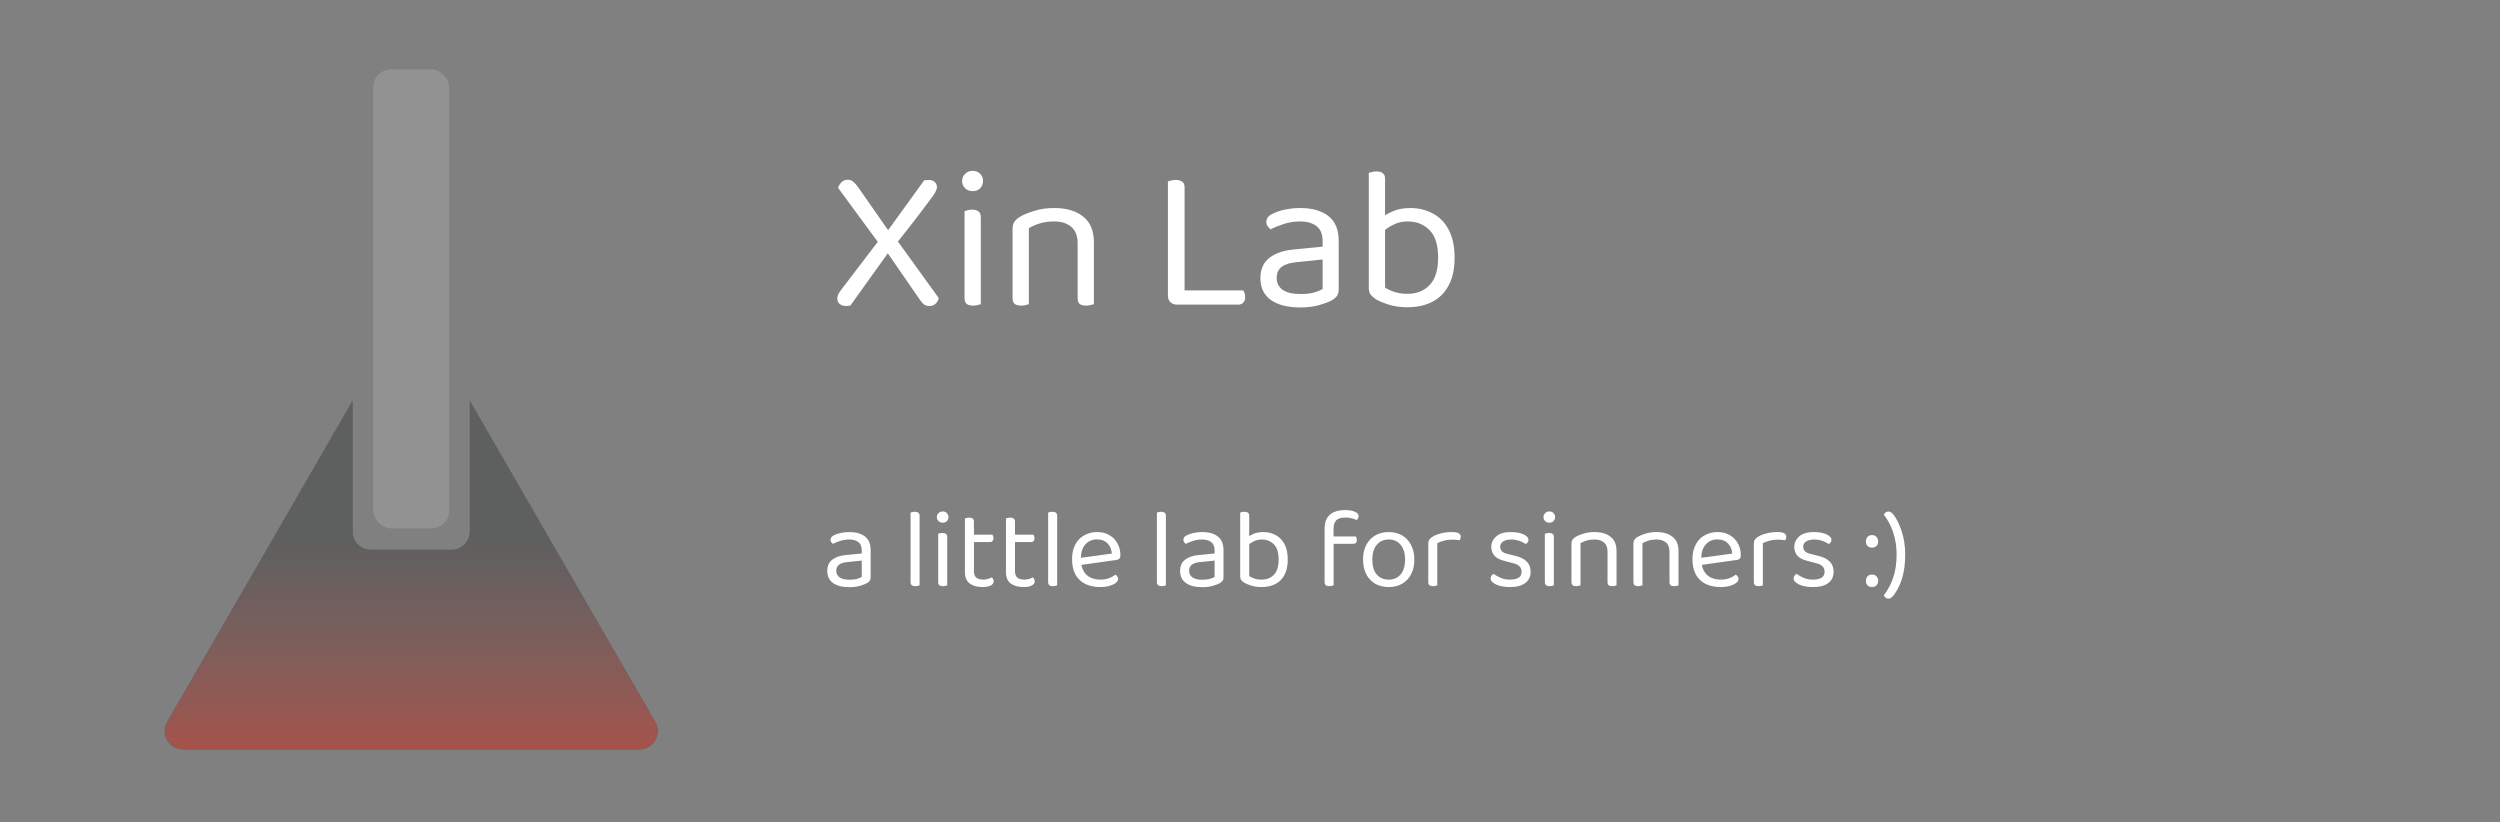 <svg width="3283" height="1080" viewBox="0 0 3283 1080" fill="none" xmlns="http://www.w3.org/2000/svg">
<rect x="0" y="0" width="3283" height="1080" fill="#808080" stroke="none"/>
<rect x="490" y="91" width="100" height="603" rx="24" fill="#929292"/>
<path fill-rule="evenodd" clip-rule="evenodd" d="M463 526.368L219.571 948C210.333 964 221.88 984 240.355 984H839.645C858.12 984 869.667 964 860.429 948L617 526.368V698C617 711.255 606.255 722 593 722H487C473.745 722 463 711.255 463 698V526.368Z" fill="#2E2F2F"/>
<path fill-rule="evenodd" clip-rule="evenodd" d="M463 526.368L219.571 948C210.333 964 221.88 984 240.355 984H839.645C858.12 984 869.667 964 860.429 948L617 526.368V698C617 711.255 606.255 722 593 722H487C473.745 722 463 711.255 463 698V526.368Z" fill="url(#paint0_linear_402_124)"/>
<path d="M1159.09 322.837L1155.35 321.235L1100.61 246.742C1101.5 243.716 1103.02 241.224 1105.15 239.266C1107.29 237.13 1110.05 236.062 1113.43 236.062C1116.28 236.062 1118.68 236.952 1120.64 238.732C1122.6 240.334 1124.64 242.648 1126.78 245.674L1170.57 308.419L1176.71 313.759L1232.78 391.456C1232.07 394.482 1230.64 396.974 1228.51 398.932C1226.55 400.89 1223.88 401.869 1220.5 401.869C1217.65 401.869 1215.25 401.157 1213.29 399.733C1211.51 398.309 1209.55 395.995 1207.41 392.791L1159.09 322.837ZM1177.24 319.633L1171.37 324.973L1116.63 401.335C1115.92 401.513 1115.03 401.602 1113.96 401.602C1113.07 401.78 1112.18 401.869 1111.29 401.869C1107.73 401.869 1104.89 400.979 1102.75 399.199C1100.61 397.419 1099.55 395.105 1099.55 392.257C1099.55 389.943 1100.08 387.807 1101.15 385.849C1102.39 383.713 1103.91 381.488 1105.69 379.174L1155.62 313.759L1162.82 307.084L1213.55 236.863C1214.44 236.685 1215.33 236.596 1216.22 236.596C1217.11 236.418 1218.09 236.329 1219.16 236.329C1222.9 236.329 1225.66 237.219 1227.44 238.999C1229.4 240.779 1230.38 243.004 1230.38 245.674C1230.38 247.454 1229.84 249.323 1228.77 251.281C1227.88 253.239 1226.73 255.197 1225.3 257.155C1217.65 267.479 1209.82 277.892 1201.81 288.394C1193.8 298.718 1185.61 309.131 1177.24 319.633ZM1263.44 237.664C1263.44 233.926 1264.77 230.811 1267.44 228.319C1270.11 225.649 1273.4 224.314 1277.32 224.314C1281.41 224.314 1284.71 225.649 1287.2 228.319C1289.69 230.811 1290.94 233.926 1290.94 237.664C1290.94 241.402 1289.69 244.606 1287.2 247.276C1284.71 249.768 1281.41 251.014 1277.32 251.014C1273.4 251.014 1270.11 249.768 1267.44 247.276C1264.77 244.606 1263.44 241.402 1263.44 237.664ZM1266.64 329.512H1288V399.466C1287.11 399.822 1285.77 400.178 1283.99 400.534C1282.21 401.068 1280.26 401.335 1278.12 401.335C1274.38 401.335 1271.53 400.623 1269.58 399.199C1267.62 397.597 1266.64 395.105 1266.64 391.723V329.512ZM1288 339.925H1266.64V277.18C1267.53 276.824 1268.86 276.468 1270.64 276.112C1272.6 275.578 1274.65 275.311 1276.79 275.311C1280.52 275.311 1283.28 276.112 1285.06 277.714C1287.02 279.138 1288 281.63 1288 285.19V339.925ZM1436.51 318.565V345.799H1415.15V319.633C1415.15 309.665 1412.3 302.367 1406.6 297.739C1401.09 293.111 1393.61 290.797 1384.18 290.797C1377.06 290.797 1370.74 291.687 1365.22 293.467C1359.7 295.247 1354.98 297.294 1351.07 299.608V345.799H1329.71V300.676C1329.71 296.938 1330.42 293.912 1331.84 291.598C1333.45 289.106 1336.12 286.703 1339.85 284.389C1344.48 281.719 1350.62 279.227 1358.28 276.913C1365.93 274.421 1374.56 273.175 1384.18 273.175C1400.37 273.175 1413.1 276.913 1422.36 284.389C1431.79 291.687 1436.51 303.079 1436.51 318.565ZM1329.71 331.114H1351.07V399.466C1350.18 399.822 1348.84 400.178 1347.06 400.534C1345.28 401.068 1343.32 401.335 1341.19 401.335C1337.45 401.335 1334.6 400.623 1332.64 399.199C1330.69 397.597 1329.71 395.105 1329.71 391.723V331.114ZM1415.15 331.114H1436.51V399.466C1435.62 399.822 1434.19 400.178 1432.24 400.534C1430.46 401.068 1428.59 401.335 1426.63 401.335C1422.71 401.335 1419.78 400.623 1417.82 399.199C1416.04 397.597 1415.15 395.105 1415.15 391.723V331.114ZM1533.7 305.215H1555.59V397.864L1545.44 400C1542.06 400 1539.21 398.932 1536.9 396.796C1534.76 394.482 1533.7 391.634 1533.7 388.252V305.215ZM1545.44 400V381.31H1632.22C1633.11 382.022 1633.82 383.179 1634.35 384.781C1634.89 386.383 1635.16 388.163 1635.16 390.121C1635.16 393.147 1634.35 395.55 1632.75 397.33C1631.15 399.11 1629.01 400 1626.34 400H1545.44ZM1555.59 321.235H1533.7V238.198C1534.59 237.842 1535.92 237.486 1537.7 237.13C1539.66 236.596 1541.71 236.329 1543.84 236.329C1547.76 236.329 1550.69 237.13 1552.65 238.732C1554.61 240.156 1555.59 242.648 1555.59 246.208V321.235ZM1707.77 403.738C1691.04 403.738 1678.05 400.445 1668.79 393.859C1659.71 387.273 1655.17 377.75 1655.17 365.29C1655.17 353.72 1659 344.909 1666.66 338.857C1674.49 332.627 1685.26 328.889 1698.96 327.643L1736.88 323.905V316.429C1736.88 307.529 1734.21 301.032 1728.87 296.938C1723.53 292.844 1716.32 290.797 1707.24 290.797C1699.94 290.797 1692.91 291.865 1686.15 294.001C1679.56 296.137 1673.69 298.54 1668.52 301.21C1667.1 299.964 1665.77 298.54 1664.52 296.938C1663.45 295.158 1662.92 293.378 1662.92 291.598C1662.92 286.97 1665.5 283.41 1670.66 280.918C1675.47 278.426 1680.98 276.557 1687.21 275.311C1693.62 273.887 1700.39 273.175 1707.51 273.175C1722.99 273.175 1735.27 276.646 1744.35 283.588C1753.43 290.53 1757.97 301.477 1757.97 316.429V379.708C1757.97 383.624 1757.17 386.65 1755.57 388.786C1754.14 390.744 1751.92 392.613 1748.89 394.393C1744.62 396.707 1738.92 398.843 1731.8 400.801C1724.68 402.759 1716.67 403.738 1707.77 403.738ZM1707.77 386.116C1715.25 386.116 1721.39 385.404 1726.2 383.98C1731.18 382.378 1734.74 380.865 1736.88 379.441V340.726L1703.77 344.197C1694.51 344.909 1687.66 346.956 1683.21 350.338C1678.76 353.72 1676.53 358.615 1676.53 365.023C1676.53 371.609 1679.12 376.771 1684.28 380.509C1689.62 384.247 1697.45 386.116 1707.77 386.116ZM1851.96 273.175C1863 273.175 1872.87 275.578 1881.6 280.384C1890.5 285.012 1897.44 292.132 1902.42 301.744C1907.58 311.356 1910.17 323.549 1910.17 338.323C1910.17 353.275 1907.5 365.557 1902.16 375.169C1896.99 384.781 1889.78 391.901 1880.53 396.529C1871.27 401.157 1860.5 403.471 1848.22 403.471C1839.5 403.471 1831.58 402.403 1824.46 400.267C1817.52 398.131 1811.82 395.817 1807.37 393.325C1803.63 390.833 1801.05 388.519 1799.63 386.383C1798.2 384.247 1797.49 381.31 1797.49 377.572V288.661H1818.85V377.572C1821.52 379.53 1825.44 381.399 1830.6 383.179C1835.76 384.959 1841.64 385.849 1848.22 385.849C1860.33 385.849 1870.03 382.022 1877.32 374.368C1884.8 366.714 1888.54 354.699 1888.54 338.323C1888.54 321.769 1884.8 309.754 1877.32 302.278C1869.85 294.624 1860.33 290.797 1848.76 290.797C1841.64 290.797 1835.32 292.221 1829.8 295.069C1824.28 297.739 1819.74 300.854 1816.18 304.414L1812.18 287.059C1816.09 284.033 1821.34 281.007 1827.93 277.981C1834.52 274.777 1842.53 273.175 1851.96 273.175ZM1818.85 292.933H1797.49V226.984C1798.38 226.628 1799.72 226.272 1801.5 225.916C1803.45 225.382 1805.5 225.115 1807.64 225.115C1811.38 225.115 1814.13 225.916 1815.91 227.518C1817.87 228.942 1818.85 231.345 1818.85 234.727V292.933Z" fill="white"/>
<path d="M1115.52 771.072C1106.25 771.072 1099.04 769.247 1093.91 765.596C1088.88 761.945 1086.36 756.667 1086.36 749.76C1086.36 743.347 1088.49 738.463 1092.73 735.108C1097.07 731.655 1103.04 729.583 1110.64 728.892L1131.65 726.82V722.676C1131.65 717.743 1130.17 714.141 1127.21 711.872C1124.25 709.603 1120.26 708.468 1115.22 708.468C1111.18 708.468 1107.28 709.06 1103.53 710.244C1099.88 711.428 1096.63 712.76 1093.76 714.24C1092.97 713.549 1092.23 712.76 1091.54 711.872C1090.95 710.885 1090.66 709.899 1090.66 708.912C1090.66 706.347 1092.09 704.373 1094.95 702.992C1097.61 701.611 1100.67 700.575 1104.12 699.884C1107.68 699.095 1111.43 698.7 1115.37 698.7C1123.96 698.7 1130.76 700.624 1135.8 704.472C1140.83 708.32 1143.34 714.388 1143.34 722.676V757.752C1143.34 759.923 1142.9 761.6 1142.01 762.784C1141.22 763.869 1139.99 764.905 1138.31 765.892C1135.94 767.175 1132.79 768.359 1128.84 769.444C1124.89 770.529 1120.45 771.072 1115.52 771.072ZM1115.52 761.304C1119.66 761.304 1123.07 760.909 1125.73 760.12C1128.49 759.232 1130.47 758.393 1131.65 757.604V736.144L1113.3 738.068C1108.17 738.463 1104.37 739.597 1101.9 741.472C1099.44 743.347 1098.2 746.06 1098.2 749.612C1098.2 753.263 1099.63 756.124 1102.5 758.196C1105.46 760.268 1109.8 761.304 1115.52 761.304ZM1195.77 729.928L1207.61 731.704V768.704C1207.12 768.901 1206.38 769.099 1205.39 769.296C1204.4 769.592 1203.32 769.74 1202.13 769.74C1200.06 769.74 1198.48 769.345 1197.4 768.556C1196.31 767.668 1195.77 766.287 1195.77 764.412V729.928ZM1207.61 737.328L1195.77 735.7V673.096C1196.26 672.899 1197 672.701 1197.99 672.504C1199.07 672.208 1200.16 672.06 1201.24 672.06C1203.42 672.06 1204.99 672.504 1205.98 673.392C1207.07 674.181 1207.61 675.513 1207.61 677.388V737.328ZM1230.26 679.016C1230.26 676.944 1231 675.217 1232.48 673.836C1233.96 672.356 1235.78 671.616 1237.96 671.616C1240.22 671.616 1242.05 672.356 1243.43 673.836C1244.81 675.217 1245.5 676.944 1245.5 679.016C1245.5 681.088 1244.81 682.864 1243.43 684.344C1242.05 685.725 1240.22 686.416 1237.96 686.416C1235.78 686.416 1233.96 685.725 1232.48 684.344C1231 682.864 1230.26 681.088 1230.26 679.016ZM1232.04 729.928H1243.88V768.704C1243.38 768.901 1242.64 769.099 1241.66 769.296C1240.67 769.592 1239.58 769.74 1238.4 769.74C1236.33 769.74 1234.75 769.345 1233.66 768.556C1232.58 767.668 1232.04 766.287 1232.04 764.412V729.928ZM1243.88 735.7H1232.04V700.92C1232.53 700.723 1233.27 700.525 1234.26 700.328C1235.34 700.032 1236.48 699.884 1237.66 699.884C1239.73 699.884 1241.26 700.328 1242.25 701.216C1243.33 702.005 1243.88 703.387 1243.88 705.36V735.7ZM1267.14 729.928H1278.98V750.352C1278.98 754.299 1280.12 757.111 1282.39 758.788C1284.66 760.367 1287.76 761.156 1291.71 761.156C1293.39 761.156 1295.26 760.86 1297.33 760.268C1299.41 759.676 1301.13 758.985 1302.51 758.196C1303.11 758.788 1303.65 759.528 1304.14 760.416C1304.64 761.304 1304.88 762.34 1304.88 763.524C1304.88 765.695 1303.6 767.471 1301.03 768.852C1298.47 770.233 1294.92 770.924 1290.38 770.924C1283.47 770.924 1277.85 769.395 1273.51 766.336C1269.26 763.277 1267.14 758.196 1267.14 751.092V729.928ZM1273.21 711.872V702.104H1303.25C1303.55 702.499 1303.85 703.14 1304.14 704.028C1304.44 704.916 1304.59 705.853 1304.59 706.84C1304.59 708.419 1304.19 709.652 1303.4 710.54C1302.61 711.428 1301.53 711.872 1300.15 711.872H1273.21ZM1278.98 734.368H1267.14V680.792C1267.64 680.595 1268.38 680.397 1269.36 680.2C1270.45 679.904 1271.58 679.756 1272.77 679.756C1274.84 679.756 1276.37 680.2 1277.35 681.088C1278.44 681.877 1278.98 683.209 1278.98 685.084V734.368ZM1321.05 729.928H1332.89V750.352C1332.89 754.299 1334.03 757.111 1336.3 758.788C1338.57 760.367 1341.67 761.156 1345.62 761.156C1347.3 761.156 1349.17 760.86 1351.24 760.268C1353.32 759.676 1355.04 758.985 1356.42 758.196C1357.02 758.788 1357.56 759.528 1358.05 760.416C1358.55 761.304 1358.79 762.34 1358.79 763.524C1358.79 765.695 1357.51 767.471 1354.94 768.852C1352.38 770.233 1348.83 770.924 1344.29 770.924C1337.38 770.924 1331.76 769.395 1327.42 766.336C1323.17 763.277 1321.05 758.196 1321.05 751.092V729.928ZM1327.12 711.872V702.104H1357.16C1357.46 702.499 1357.76 703.14 1358.05 704.028C1358.35 704.916 1358.5 705.853 1358.5 706.84C1358.5 708.419 1358.1 709.652 1357.31 710.54C1356.52 711.428 1355.44 711.872 1354.06 711.872H1327.12ZM1332.89 734.368H1321.05V680.792C1321.55 680.595 1322.29 680.397 1323.27 680.2C1324.36 679.904 1325.49 679.756 1326.68 679.756C1328.75 679.756 1330.28 680.2 1331.26 681.088C1332.35 681.877 1332.89 683.209 1332.89 685.084V734.368ZM1376.43 729.928L1388.27 731.704V768.704C1387.78 768.901 1387.04 769.099 1386.05 769.296C1385.07 769.592 1383.98 769.74 1382.8 769.74C1380.72 769.74 1379.15 769.345 1378.06 768.556C1376.98 767.668 1376.43 766.287 1376.43 764.412V729.928ZM1388.27 737.328L1376.43 735.7V673.096C1376.93 672.899 1377.67 672.701 1378.65 672.504C1379.74 672.208 1380.82 672.06 1381.91 672.06C1384.08 672.06 1385.66 672.504 1386.64 673.392C1387.73 674.181 1388.27 675.513 1388.27 677.388V737.328ZM1415.96 742.36L1415.37 733.036L1460.07 726.968C1459.67 721.541 1457.8 717.101 1454.44 713.648C1451.09 710.096 1446.45 708.32 1440.53 708.32C1434.41 708.32 1429.33 710.54 1425.29 714.98C1421.34 719.321 1419.37 725.587 1419.37 733.776V737.032C1420.06 744.925 1422.62 750.944 1427.06 755.088C1431.6 759.133 1437.77 761.156 1445.56 761.156C1449.71 761.156 1453.46 760.465 1456.81 759.084C1460.16 757.703 1462.83 756.223 1464.8 754.644C1465.89 755.335 1466.73 756.173 1467.32 757.16C1468.01 758.048 1468.35 759.084 1468.35 760.268C1468.35 762.143 1467.27 763.919 1465.1 765.596C1463.03 767.175 1460.21 768.457 1456.66 769.444C1453.21 770.431 1449.31 770.924 1444.97 770.924C1437.37 770.924 1430.76 769.543 1425.14 766.78C1419.61 764.017 1415.32 759.923 1412.26 754.496C1409.3 748.971 1407.82 742.261 1407.82 734.368C1407.82 728.744 1408.61 723.761 1410.19 719.42C1411.87 714.98 1414.14 711.231 1417 708.172C1419.96 705.113 1423.46 702.795 1427.51 701.216C1431.55 699.539 1435.94 698.7 1440.68 698.7C1446.7 698.7 1451.98 699.983 1456.51 702.548C1461.15 705.113 1464.75 708.715 1467.32 713.352C1469.98 717.891 1471.31 723.12 1471.31 729.04C1471.31 731.211 1470.82 732.789 1469.83 733.776C1468.85 734.664 1467.47 735.207 1465.69 735.404L1415.96 742.36ZM1519.23 729.928L1531.07 731.704V768.704C1530.58 768.901 1529.84 769.099 1528.85 769.296C1527.86 769.592 1526.78 769.74 1525.59 769.74C1523.52 769.74 1521.94 769.345 1520.86 768.556C1519.77 767.668 1519.23 766.287 1519.23 764.412V729.928ZM1531.07 737.328L1519.23 735.7V673.096C1519.72 672.899 1520.46 672.701 1521.45 672.504C1522.53 672.208 1523.62 672.06 1524.71 672.06C1526.88 672.06 1528.45 672.504 1529.44 673.392C1530.53 674.181 1531.07 675.513 1531.07 677.388V737.328ZM1578.89 771.072C1569.61 771.072 1562.41 769.247 1557.28 765.596C1552.25 761.945 1549.73 756.667 1549.73 749.76C1549.73 743.347 1551.85 738.463 1556.1 735.108C1560.44 731.655 1566.41 729.583 1574 728.892L1595.02 726.82V722.676C1595.02 717.743 1593.54 714.141 1590.58 711.872C1587.62 709.603 1583.62 708.468 1578.59 708.468C1574.55 708.468 1570.65 709.06 1566.9 710.244C1563.25 711.428 1559.99 712.76 1557.13 714.24C1556.34 713.549 1555.6 712.76 1554.91 711.872C1554.32 710.885 1554.02 709.899 1554.02 708.912C1554.02 706.347 1555.45 704.373 1558.32 702.992C1560.98 701.611 1564.04 700.575 1567.49 699.884C1571.04 699.095 1574.79 698.7 1578.74 698.7C1587.32 698.7 1594.13 700.624 1599.16 704.472C1604.2 708.32 1606.71 714.388 1606.71 722.676V757.752C1606.71 759.923 1606.27 761.6 1605.38 762.784C1604.59 763.869 1603.36 764.905 1601.68 765.892C1599.31 767.175 1596.15 768.359 1592.21 769.444C1588.26 770.529 1583.82 771.072 1578.89 771.072ZM1578.89 761.304C1583.03 761.304 1586.44 760.909 1589.1 760.12C1591.86 759.232 1593.84 758.393 1595.02 757.604V736.144L1576.67 738.068C1571.54 738.463 1567.74 739.597 1565.27 741.472C1562.8 743.347 1561.57 746.06 1561.57 749.612C1561.57 753.263 1563 756.124 1565.86 758.196C1568.82 760.268 1573.16 761.304 1578.89 761.304ZM1658.81 698.7C1664.93 698.7 1670.4 700.032 1675.24 702.696C1680.17 705.261 1684.02 709.208 1686.78 714.536C1689.64 719.864 1691.07 726.623 1691.07 734.812C1691.07 743.1 1689.59 749.908 1686.63 755.236C1683.77 760.564 1679.78 764.511 1674.65 767.076C1669.52 769.641 1663.55 770.924 1656.74 770.924C1651.9 770.924 1647.51 770.332 1643.57 769.148C1639.72 767.964 1636.56 766.681 1634.09 765.3C1632.02 763.919 1630.59 762.636 1629.8 761.452C1629.01 760.268 1628.62 758.64 1628.62 756.568V707.284H1640.46V756.568C1641.94 757.653 1644.11 758.689 1646.97 759.676C1649.83 760.663 1653.09 761.156 1656.74 761.156C1663.45 761.156 1668.83 759.035 1672.87 754.792C1677.01 750.549 1679.09 743.889 1679.09 734.812C1679.09 725.636 1677.01 718.976 1672.87 714.832C1668.73 710.589 1663.45 708.468 1657.03 708.468C1653.09 708.468 1649.59 709.257 1646.53 710.836C1643.47 712.316 1640.95 714.043 1638.98 716.016L1636.76 706.396C1638.93 704.719 1641.84 703.041 1645.49 701.364C1649.14 699.588 1653.58 698.7 1658.81 698.7ZM1640.46 709.652H1628.62V673.096C1629.11 672.899 1629.85 672.701 1630.84 672.504C1631.92 672.208 1633.06 672.06 1634.24 672.06C1636.31 672.06 1637.84 672.504 1638.83 673.392C1639.92 674.181 1640.46 675.513 1640.46 677.388V709.652ZM1749.09 714.092V704.472H1780.47C1780.77 704.867 1781.06 705.508 1781.36 706.396C1781.65 707.185 1781.8 708.123 1781.8 709.208C1781.8 710.787 1781.41 712.02 1780.62 712.908C1779.83 713.697 1778.69 714.092 1777.21 714.092H1749.09ZM1751.17 695.148V712.464H1739.47V694.556C1739.47 688.735 1740.51 684.048 1742.58 680.496C1744.75 676.845 1747.81 674.181 1751.76 672.504C1755.8 670.728 1760.59 669.84 1766.11 669.84C1771.74 669.84 1776.13 670.58 1779.29 672.06C1782.54 673.54 1784.17 675.365 1784.17 677.536C1784.17 678.621 1783.92 679.608 1783.43 680.496C1783.04 681.384 1782.44 682.223 1781.65 683.012C1779.88 682.025 1777.66 681.236 1774.99 680.644C1772.33 679.953 1769.76 679.608 1767.3 679.608C1761.28 679.608 1757.09 680.841 1754.72 683.308C1752.35 685.775 1751.17 689.721 1751.17 695.148ZM1739.47 705.952H1751.31V768.704C1750.82 768.901 1750.08 769.099 1749.09 769.296C1748.11 769.592 1747.02 769.74 1745.84 769.74C1743.77 769.74 1742.19 769.345 1741.1 768.556C1740.02 767.668 1739.47 766.287 1739.47 764.412V705.952ZM1857.3 734.812C1857.3 742.113 1855.92 748.477 1853.16 753.904C1850.4 759.331 1846.5 763.524 1841.47 766.484C1836.43 769.444 1830.51 770.924 1823.71 770.924C1816.9 770.924 1810.93 769.444 1805.8 766.484C1800.77 763.524 1796.87 759.331 1794.11 753.904C1791.34 748.477 1789.96 742.113 1789.96 734.812C1789.96 727.412 1791.34 721.048 1794.11 715.72C1796.97 710.293 1800.91 706.1 1805.95 703.14C1811.08 700.18 1817 698.7 1823.71 698.7C1830.42 698.7 1836.29 700.18 1841.32 703.14C1846.35 706.1 1850.25 710.293 1853.01 715.72C1855.87 721.048 1857.3 727.412 1857.3 734.812ZM1823.71 708.468C1817.1 708.468 1811.82 710.836 1807.87 715.572C1804.02 720.209 1802.1 726.623 1802.1 734.812C1802.1 743.1 1803.97 749.563 1807.72 754.2C1811.57 758.837 1816.9 761.156 1823.71 761.156C1830.42 761.156 1835.65 758.837 1839.39 754.2C1843.24 749.464 1845.17 743.001 1845.17 734.812C1845.17 726.623 1843.24 720.209 1839.39 715.572C1835.65 710.836 1830.42 708.468 1823.71 708.468ZM1887.46 713.352V736.736H1875.62V714.24C1875.62 711.971 1876.01 710.195 1876.8 708.912C1877.69 707.531 1879.12 706.199 1881.09 704.916C1883.66 703.239 1887.16 701.808 1891.6 700.624C1896.04 699.341 1900.97 698.7 1906.4 698.7C1914.29 698.7 1918.24 700.673 1918.24 704.62C1918.24 705.607 1918.09 706.544 1917.8 707.432C1917.5 708.221 1917.1 708.912 1916.61 709.504C1915.62 709.307 1914.34 709.109 1912.76 708.912C1911.18 708.715 1909.61 708.616 1908.03 708.616C1903.49 708.616 1899.49 709.109 1896.04 710.096C1892.59 710.984 1889.72 712.069 1887.46 713.352ZM1875.62 729.928L1887.46 731.704V768.704C1886.96 768.901 1886.22 769.099 1885.24 769.296C1884.25 769.592 1883.16 769.74 1881.98 769.74C1879.91 769.74 1878.33 769.345 1877.24 768.556C1876.16 767.668 1875.62 766.287 1875.62 764.412V729.928ZM2010 750.796C2010 757.111 2007.69 762.044 2003.05 765.596C1998.41 769.148 1991.7 770.924 1982.92 770.924C1975.42 770.924 1969.3 769.789 1964.57 767.52C1959.83 765.152 1957.46 762.587 1957.46 759.824C1957.46 758.64 1957.76 757.505 1958.35 756.42C1959.04 755.236 1960.03 754.299 1961.31 753.608C1963.98 755.483 1967.08 757.209 1970.64 758.788C1974.19 760.367 1978.23 761.156 1982.77 761.156C1993.03 761.156 1998.16 757.703 1998.16 750.796C1998.16 747.935 1997.28 745.616 1995.5 743.84C1993.82 741.965 1991.31 740.633 1987.95 739.844L1975.67 736.588C1969.65 735.108 1965.26 732.839 1962.5 729.78C1959.73 726.623 1958.35 722.725 1958.35 718.088C1958.35 712.859 1960.47 708.32 1964.72 704.472C1968.96 700.624 1975.42 698.7 1984.1 698.7C1988.74 698.7 1992.79 699.193 1996.24 700.18C1999.69 701.068 2002.36 702.301 2004.23 703.88C2006.21 705.36 2007.19 706.988 2007.19 708.764C2007.19 710.047 2006.85 711.181 2006.16 712.168C2005.56 713.155 2004.73 713.895 2003.64 714.388C2002.46 713.599 2000.93 712.76 1999.05 711.872C1997.28 710.885 1995.15 710.096 1992.69 709.504C1990.22 708.813 1987.51 708.468 1984.55 708.468C1980.21 708.468 1976.7 709.307 1974.04 710.984C1971.38 712.661 1970.04 715.029 1970.04 718.088C1970.04 720.259 1970.78 722.183 1972.26 723.86C1973.84 725.439 1976.31 726.623 1979.66 727.412L1989.88 729.928C1996.59 731.507 2001.62 734.023 2004.97 737.476C2008.33 740.831 2010 745.271 2010 750.796ZM2026.92 679.016C2026.92 676.944 2027.66 675.217 2029.14 673.836C2030.62 672.356 2032.44 671.616 2034.61 671.616C2036.88 671.616 2038.71 672.356 2040.09 673.836C2041.47 675.217 2042.16 676.944 2042.16 679.016C2042.16 681.088 2041.47 682.864 2040.09 684.344C2038.71 685.725 2036.88 686.416 2034.61 686.416C2032.44 686.416 2030.62 685.725 2029.14 684.344C2027.66 682.864 2026.92 681.088 2026.92 679.016ZM2028.69 729.928H2040.53V768.704C2040.04 768.901 2039.3 769.099 2038.31 769.296C2037.32 769.592 2036.24 769.74 2035.06 769.74C2032.98 769.74 2031.4 769.345 2030.32 768.556C2029.23 767.668 2028.69 766.287 2028.69 764.412V729.928ZM2040.53 735.7H2028.69V700.92C2029.18 700.723 2029.92 700.525 2030.91 700.328C2032 700.032 2033.13 699.884 2034.32 699.884C2036.39 699.884 2037.92 700.328 2038.9 701.216C2039.99 702.005 2040.53 703.387 2040.53 705.36V735.7ZM2122.85 723.86V738.956H2111.01V724.452C2111.01 718.927 2109.43 714.881 2106.27 712.316C2103.22 709.751 2099.07 708.468 2093.84 708.468C2089.9 708.468 2086.39 708.961 2083.33 709.948C2080.28 710.935 2077.66 712.069 2075.49 713.352V738.956H2063.65V713.944C2063.65 711.872 2064.05 710.195 2064.83 708.912C2065.72 707.531 2067.2 706.199 2069.27 704.916C2071.84 703.436 2075.24 702.055 2079.49 700.772C2083.73 699.391 2088.51 698.7 2093.84 698.7C2102.82 698.7 2109.88 700.772 2115.01 704.916C2120.24 708.961 2122.85 715.276 2122.85 723.86ZM2063.65 730.816H2075.49V768.704C2075 768.901 2074.26 769.099 2073.27 769.296C2072.28 769.592 2071.2 769.74 2070.01 769.74C2067.94 769.74 2066.36 769.345 2065.28 768.556C2064.19 767.668 2063.65 766.287 2063.65 764.412V730.816ZM2111.01 730.816H2122.85V768.704C2122.36 768.901 2121.57 769.099 2120.48 769.296C2119.5 769.592 2118.46 769.74 2117.37 769.74C2115.2 769.74 2113.58 769.345 2112.49 768.556C2111.5 767.668 2111.01 766.287 2111.01 764.412V730.816ZM2204.22 723.86V738.956H2192.38V724.452C2192.38 718.927 2190.8 714.881 2187.65 712.316C2184.59 709.751 2180.44 708.468 2175.21 708.468C2171.27 708.468 2167.76 708.961 2164.71 709.948C2161.65 710.935 2159.03 712.069 2156.86 713.352V738.956H2145.02V713.944C2145.02 711.872 2145.42 710.195 2146.21 708.912C2147.09 707.531 2148.57 706.199 2150.65 704.916C2153.21 703.436 2156.62 702.055 2160.86 700.772C2165.1 699.391 2169.89 698.7 2175.21 698.7C2184.19 698.7 2191.25 700.772 2196.38 704.916C2201.61 708.961 2204.22 715.276 2204.22 723.86ZM2145.02 730.816H2156.86V768.704C2156.37 768.901 2155.63 769.099 2154.64 769.296C2153.66 769.592 2152.57 769.74 2151.39 769.74C2149.31 769.74 2147.74 769.345 2146.65 768.556C2145.56 767.668 2145.02 766.287 2145.02 764.412V730.816ZM2192.38 730.816H2204.22V768.704C2203.73 768.901 2202.94 769.099 2201.85 769.296C2200.87 769.592 2199.83 769.74 2198.75 769.74C2196.58 769.74 2194.95 769.345 2193.86 768.556C2192.88 767.668 2192.38 766.287 2192.38 764.412V730.816ZM2230.68 742.36L2230.09 733.036L2274.79 726.968C2274.39 721.541 2272.52 717.101 2269.16 713.648C2265.81 710.096 2261.17 708.32 2255.25 708.32C2249.14 708.32 2244.05 710.54 2240.01 714.98C2236.06 719.321 2234.09 725.587 2234.09 733.776V737.032C2234.78 744.925 2237.34 750.944 2241.78 755.088C2246.32 759.133 2252.49 761.156 2260.28 761.156C2264.43 761.156 2268.18 760.465 2271.53 759.084C2274.89 757.703 2277.55 756.223 2279.52 754.644C2280.61 755.335 2281.45 756.173 2282.04 757.16C2282.73 758.048 2283.08 759.084 2283.08 760.268C2283.08 762.143 2281.99 763.919 2279.82 765.596C2277.75 767.175 2274.94 768.457 2271.38 769.444C2267.93 770.431 2264.03 770.924 2259.69 770.924C2252.1 770.924 2245.48 769.543 2239.86 766.78C2234.34 764.017 2230.04 759.923 2226.98 754.496C2224.02 748.971 2222.54 742.261 2222.54 734.368C2222.54 728.744 2223.33 723.761 2224.91 719.42C2226.59 714.98 2228.86 711.231 2231.72 708.172C2234.68 705.113 2238.18 702.795 2242.23 701.216C2246.27 699.539 2250.66 698.7 2255.4 698.7C2261.42 698.7 2266.7 699.983 2271.24 702.548C2275.87 705.113 2279.48 708.715 2282.04 713.352C2284.7 717.891 2286.04 723.12 2286.04 729.04C2286.04 731.211 2285.54 732.789 2284.56 733.776C2283.57 734.664 2282.19 735.207 2280.41 735.404L2230.68 742.36ZM2314.98 713.352V736.736H2303.14V714.24C2303.14 711.971 2303.53 710.195 2304.32 708.912C2305.21 707.531 2306.64 706.199 2308.62 704.916C2311.18 703.239 2314.68 701.808 2319.12 700.624C2323.56 699.341 2328.5 698.7 2333.92 698.7C2341.82 698.7 2345.76 700.673 2345.76 704.62C2345.76 705.607 2345.62 706.544 2345.32 707.432C2345.02 708.221 2344.63 708.912 2344.14 709.504C2343.15 709.307 2341.87 709.109 2340.29 708.912C2338.71 708.715 2337.13 708.616 2335.55 708.616C2331.01 708.616 2327.02 709.109 2323.56 710.096C2320.11 710.984 2317.25 712.069 2314.98 713.352ZM2303.14 729.928L2314.98 731.704V768.704C2314.49 768.901 2313.75 769.099 2312.76 769.296C2311.77 769.592 2310.69 769.74 2309.5 769.74C2307.43 769.74 2305.85 769.345 2304.77 768.556C2303.68 767.668 2303.14 766.287 2303.14 764.412V729.928ZM2407.9 750.796C2407.9 757.111 2405.58 762.044 2400.94 765.596C2396.31 769.148 2389.6 770.924 2380.81 770.924C2373.32 770.924 2367.2 769.789 2362.46 767.52C2357.73 765.152 2355.36 762.587 2355.36 759.824C2355.36 758.64 2355.65 757.505 2356.25 756.42C2356.94 755.236 2357.92 754.299 2359.21 753.608C2361.87 755.483 2364.98 757.209 2368.53 758.788C2372.08 760.367 2376.13 761.156 2380.67 761.156C2390.93 761.156 2396.06 757.703 2396.06 750.796C2396.06 747.935 2395.17 745.616 2393.39 743.84C2391.72 741.965 2389.2 740.633 2385.85 739.844L2373.56 736.588C2367.54 735.108 2363.15 732.839 2360.39 729.78C2357.63 726.623 2356.25 722.725 2356.25 718.088C2356.25 712.859 2358.37 708.32 2362.61 704.472C2366.85 700.624 2373.32 698.7 2382 698.7C2386.64 698.7 2390.68 699.193 2394.13 700.18C2397.59 701.068 2400.25 702.301 2402.13 703.88C2404.1 705.36 2405.09 706.988 2405.09 708.764C2405.09 710.047 2404.74 711.181 2404.05 712.168C2403.46 713.155 2402.62 713.895 2401.53 714.388C2400.35 713.599 2398.82 712.76 2396.95 711.872C2395.17 710.885 2393.05 710.096 2390.58 709.504C2388.12 708.813 2385.4 708.468 2382.44 708.468C2378.1 708.468 2374.6 709.307 2371.93 710.984C2369.27 712.661 2367.94 715.029 2367.94 718.088C2367.94 720.259 2368.68 722.183 2370.16 723.86C2371.74 725.439 2374.2 726.623 2377.56 727.412L2387.77 729.928C2394.48 731.507 2399.51 734.023 2402.87 737.476C2406.22 740.831 2407.9 745.271 2407.9 750.796ZM2450.3 710.984C2450.3 708.616 2450.99 706.643 2452.37 705.064C2453.85 703.485 2455.82 702.696 2458.29 702.696C2460.85 702.696 2462.83 703.485 2464.21 705.064C2465.69 706.643 2466.43 708.616 2466.43 710.984C2466.43 713.352 2465.69 715.325 2464.21 716.904C2462.83 718.384 2460.85 719.124 2458.29 719.124C2455.82 719.124 2453.85 718.384 2452.37 716.904C2450.99 715.325 2450.3 713.352 2450.3 710.984ZM2450.3 762.784C2450.3 760.416 2450.99 758.443 2452.37 756.864C2453.75 755.285 2455.72 754.496 2458.29 754.496C2460.85 754.496 2462.83 755.285 2464.21 756.864C2465.69 758.443 2466.43 760.416 2466.43 762.784C2466.43 765.053 2465.69 766.977 2464.21 768.556C2462.83 770.135 2460.85 770.924 2458.29 770.924C2455.72 770.924 2453.75 770.135 2452.37 768.556C2450.99 766.977 2450.3 765.053 2450.3 762.784ZM2479.81 786.168C2478.43 786.168 2477.2 785.724 2476.11 784.836C2475.13 784.047 2474.39 783.06 2473.89 781.876C2479.81 773.785 2484.06 765.497 2486.62 757.012C2489.29 748.527 2490.62 739.005 2490.62 728.448C2490.62 717.891 2489.14 708.221 2486.18 699.44C2483.32 690.56 2479.22 682.716 2473.89 675.908C2474.39 674.724 2475.13 673.737 2476.11 672.948C2477.2 672.159 2478.43 671.764 2479.81 671.764C2481.39 671.764 2482.82 672.307 2484.11 673.392C2485.49 674.477 2486.82 676.007 2488.1 677.98C2491.75 683.407 2494.96 690.461 2497.72 699.144C2500.48 707.728 2501.87 717.496 2501.87 728.448C2501.87 739.499 2500.68 749.267 2498.31 757.752C2495.95 766.139 2492.54 773.489 2488.1 779.804C2486.82 781.777 2485.49 783.307 2484.11 784.392C2482.82 785.576 2481.39 786.168 2479.81 786.168Z" fill="white"/>
<defs>
<linearGradient id="paint0_linear_402_124" x1="540" y1="707.5" x2="540" y2="984" gradientUnits="userSpaceOnUse">
<stop stop-color="#BCBCBC" stop-opacity="0.34"/>
<stop offset="1" stop-color="#FE6E61" stop-opacity="0.57"/>
</linearGradient>
</defs>
</svg>
